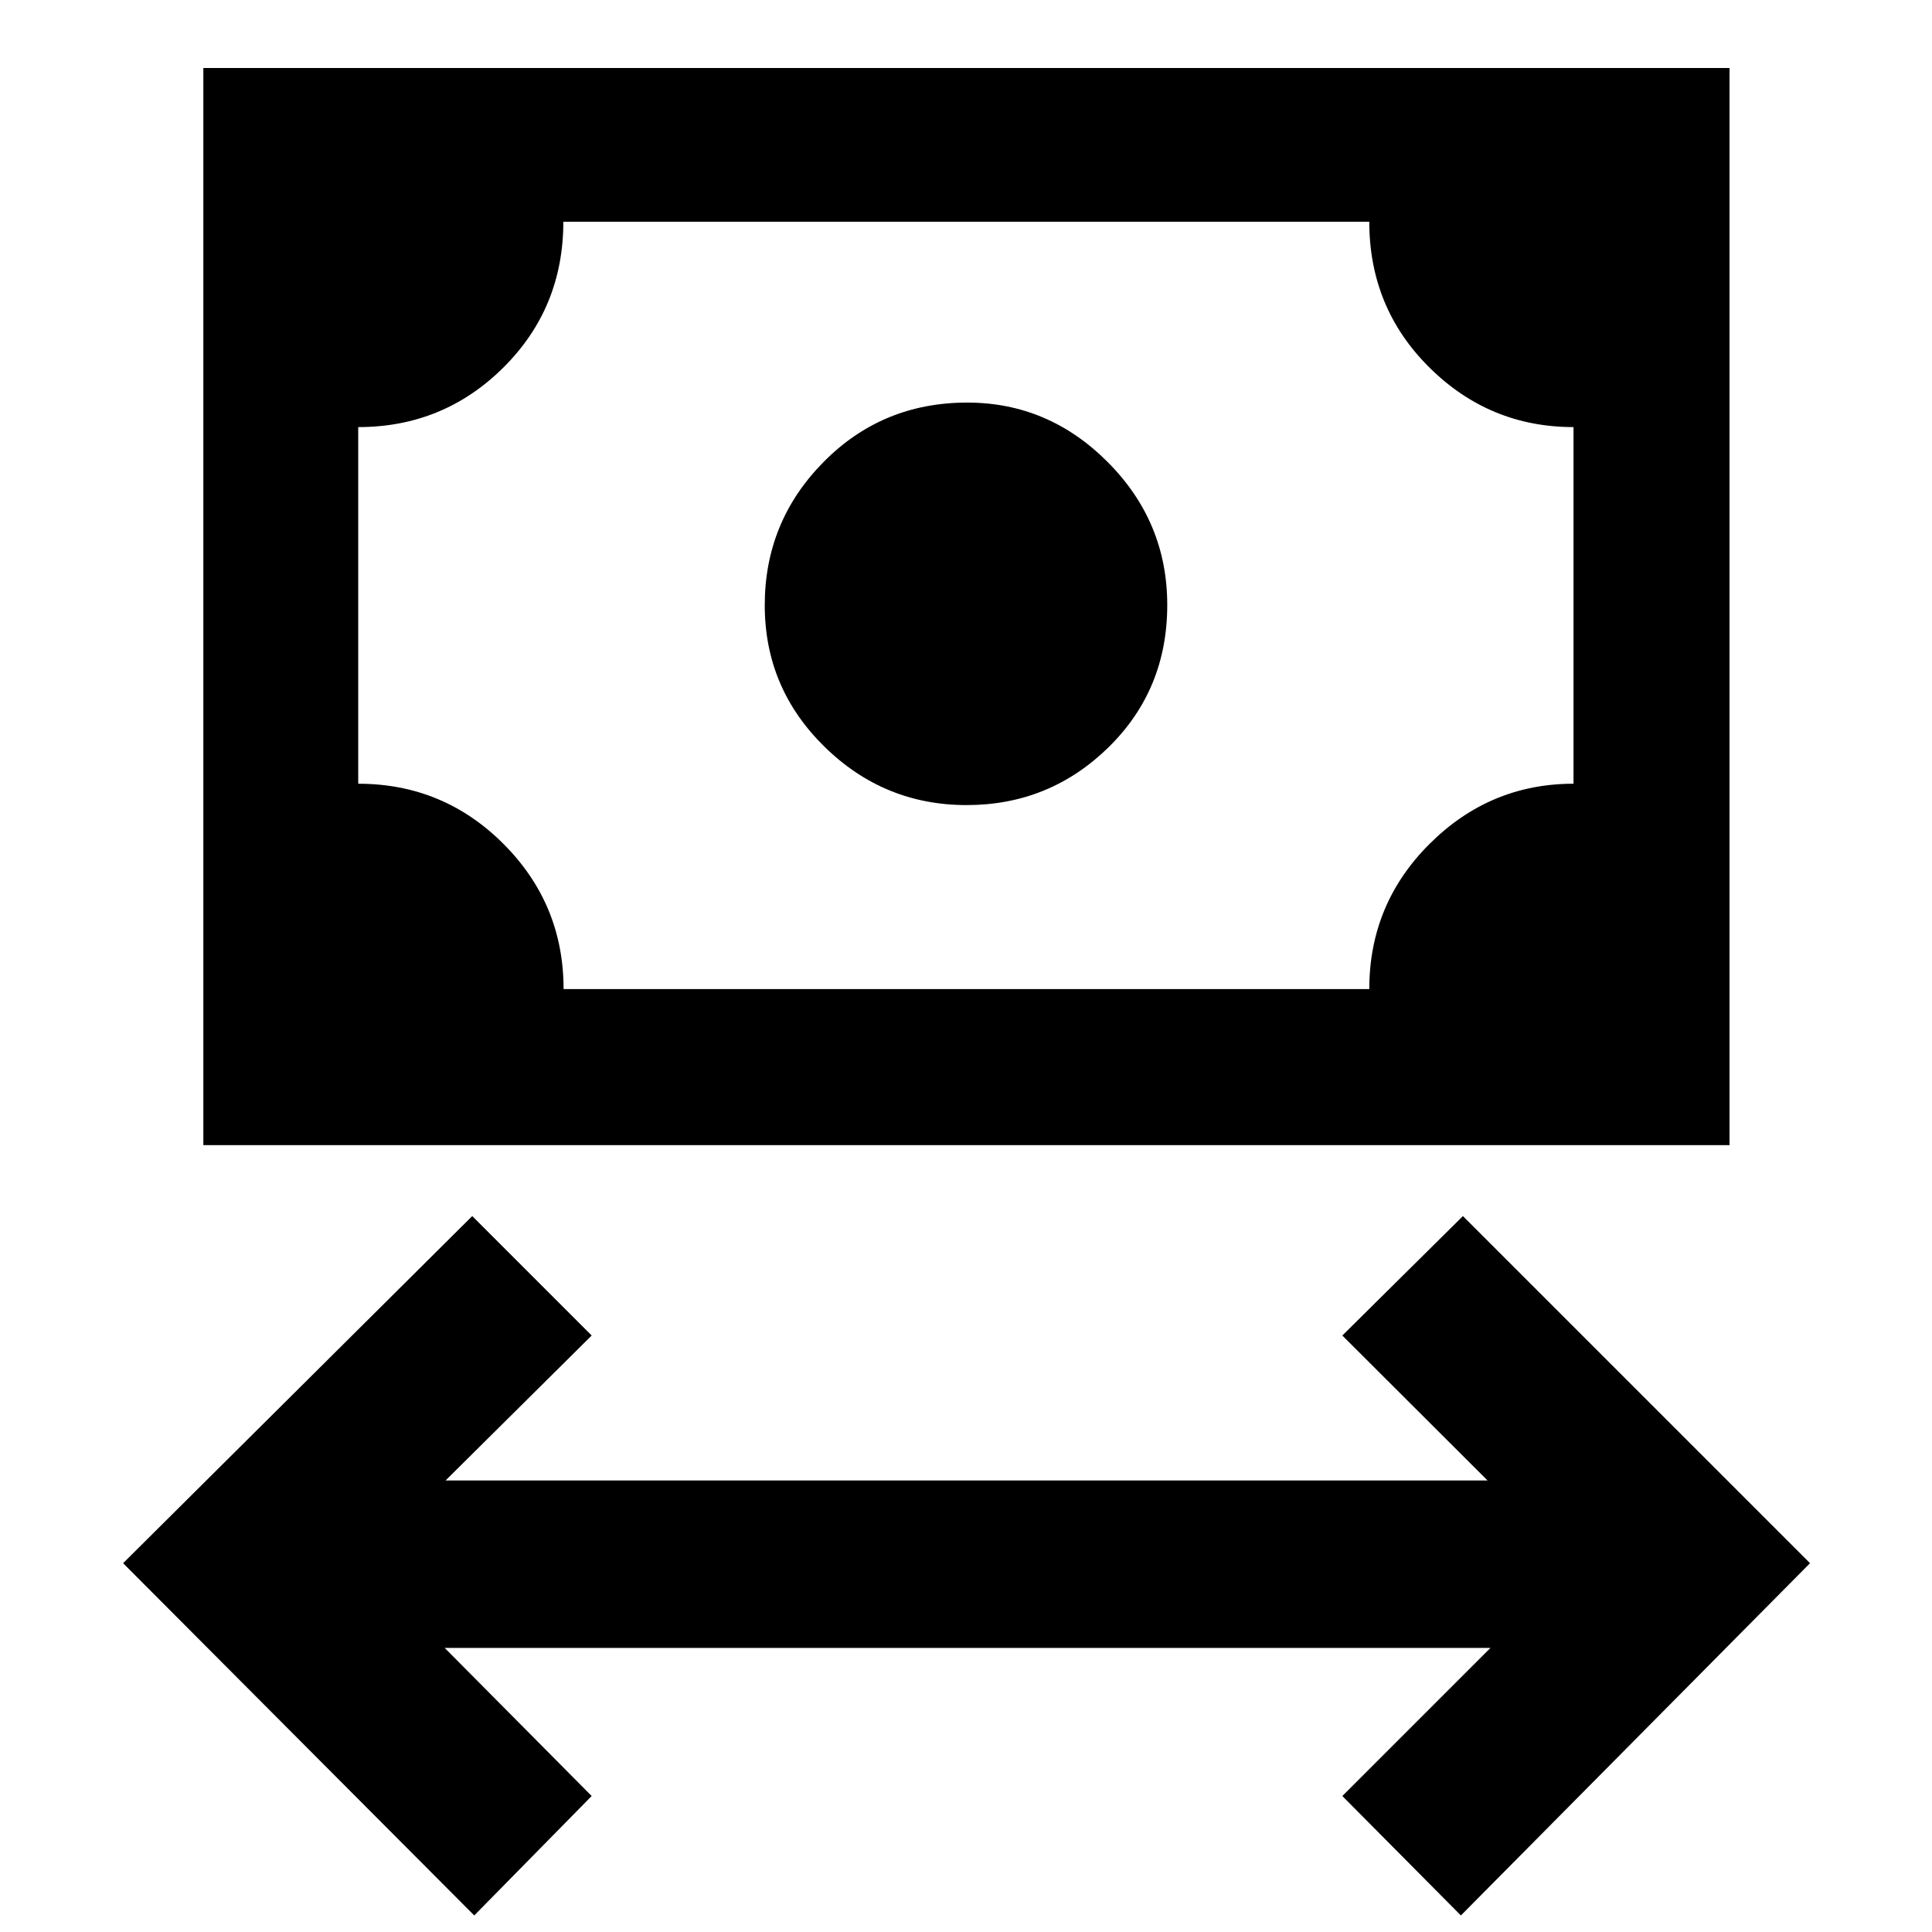 <svg xmlns="http://www.w3.org/2000/svg" height="48" viewBox="0 -960 960 960" width="48"><path d="M235.65-8.22 61.17-183.26l173.48-172.48L294-296.39l-72.61 72.04h517.78L667-296.39l59.91-59.35 172.48 172.48L725.91-8.22 667-67.57l73.61-73.6H220.96L294-67.57 235.65-8.22Zm244.66-551.74q-41.13 0-70.72-29.09Q380-618.14 380-659.26q0-41.57 29.18-71.13 29.17-29.57 71.42-29.57 40.42 0 69.91 29.66Q580-700.65 580-659.39q0 42.18-29.28 70.81-29.29 28.62-70.41 28.62ZM101.04-391v-535.22h758.35V-391H101.04Zm179-77.52h400.35q0-42.31 29.98-72.18 29.98-29.87 71.5-29.87v-177.21q-41.74 0-71.61-29.61-29.87-29.62-29.87-72.44H279.92q0 42.87-29.8 72.46-29.8 29.59-72.12 29.59v177.21q42.3 0 72.17 29.9 29.87 29.89 29.87 72.15Zm-102.04 0v-381.31 381.31Z"/></svg>